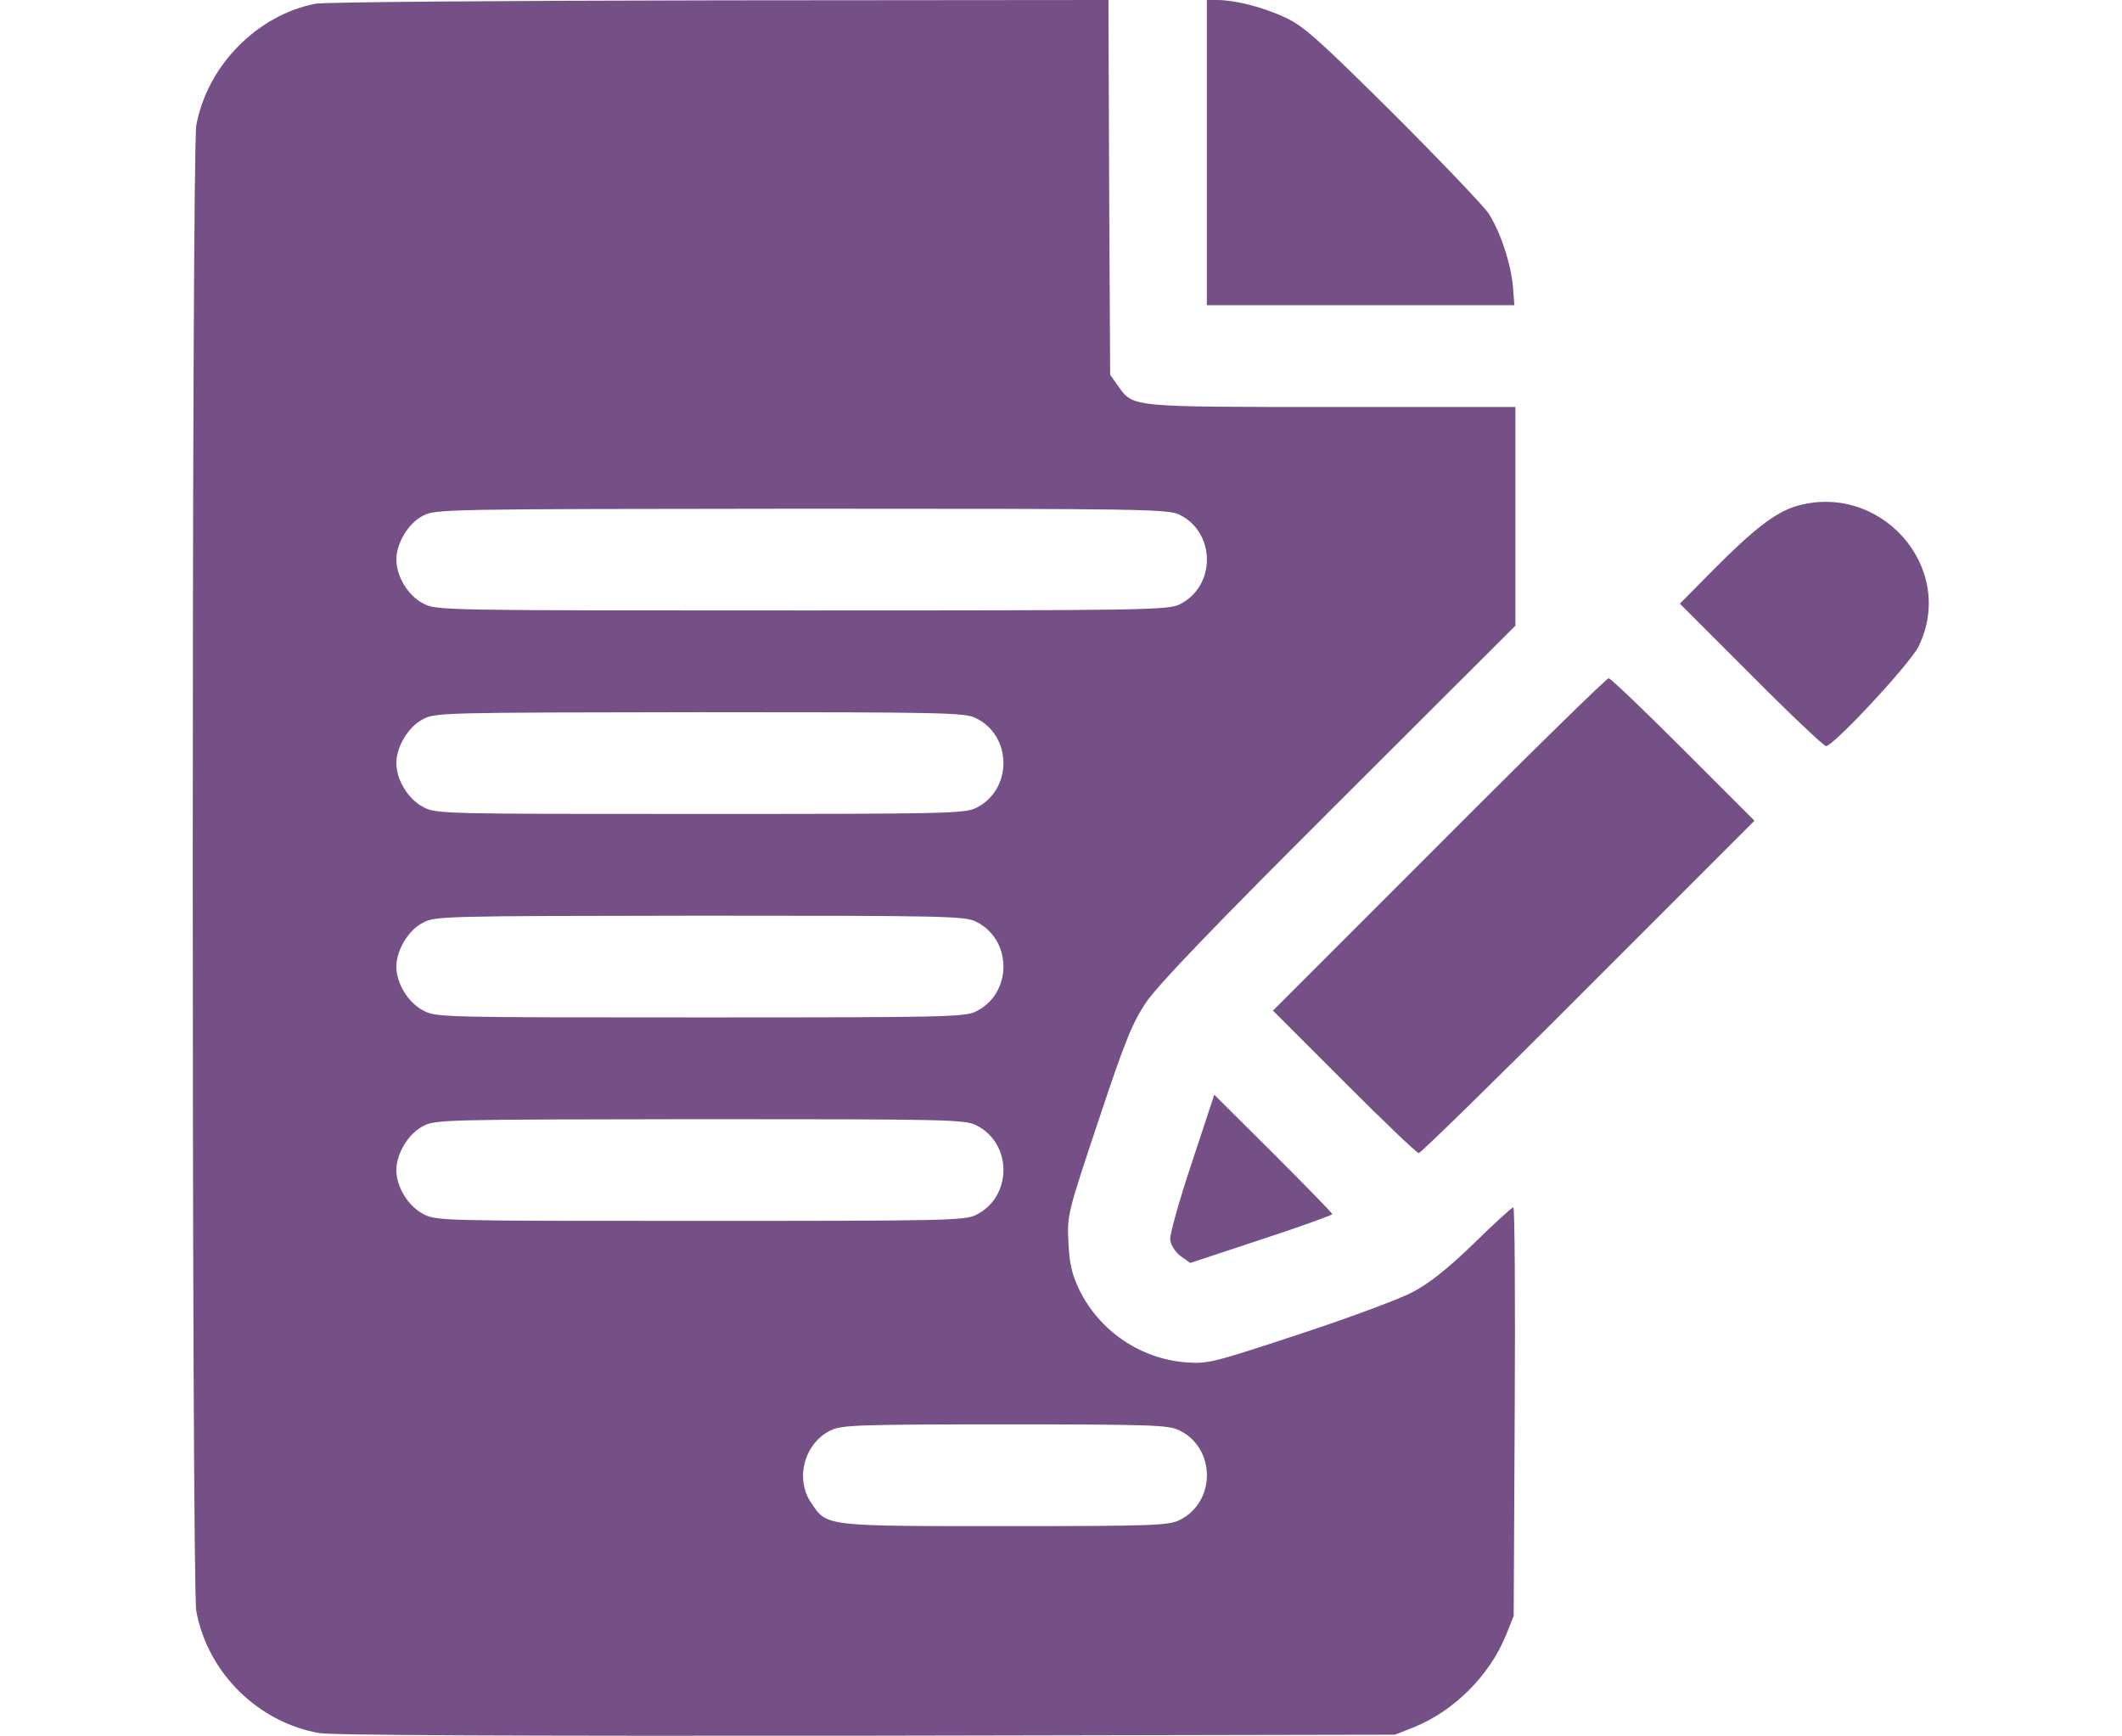 <?xml version="1.0" standalone="no"?>
<!DOCTYPE svg PUBLIC "-//W3C//DTD SVG 20010904//EN"
 "http://www.w3.org/TR/2001/REC-SVG-20010904/DTD/svg10.dtd">
<svg version="1.0" xmlns="http://www.w3.org/2000/svg"
 width="33" height="27" viewBox="0 0 512 512"
 preserveAspectRatio="xMidYMid meet">

<g transform="translate(0,512) scale(0.1,-0.1)"
fill="#745086" stroke="none">
<path d="M361 5109 c-172 -34 -318 -182 -351 -358 -14 -74 -14 -4308 0 -4382
34 -181 180 -326 361 -359 37 -7 582 -9 1615 -8 l1559 3 58 23 c117 48 221
152 269 270 l23 57 3 603 c2 331 0 602 -4 602 -4 0 -57 -48 -118 -108 -79 -76
-131 -117 -181 -143 -38 -20 -189 -76 -335 -124 -255 -84 -267 -87 -333 -82
-134 11 -254 93 -313 214 -21 43 -29 75 -32 138 -4 81 -4 84 88 359 77 232
100 289 140 349 35 52 192 216 569 592 l521 520 0 322 0 323 -540 0 c-595 0
-587 -1 -631 61 l-24 34 -3 553 -2 552 -1148 -1 c-631 -1 -1167 -5 -1191 -10z
m2549 -1507 c107 -53 107 -211 0 -264 -33 -17 -107 -18 -1113 -18 -1060 0
-1078 0 -1117 20 -45 23 -80 80 -80 130 0 48 35 107 78 129 36 20 61 20 1117
21 1009 0 1082 -1 1115 -18z m-600 -600 c107 -53 107 -211 0 -264 -32 -17 -92
-18 -813 -18 -760 0 -779 0 -817 20 -45 23 -80 80 -80 130 0 48 35 107 78 129
36 20 60 20 817 21 723 0 783 -1 815 -18z m0 -600 c107 -53 107 -211 0 -264
-32 -17 -92 -18 -813 -18 -760 0 -779 0 -817 20 -45 23 -80 80 -80 130 0 48
35 107 78 129 36 20 60 20 817 21 723 0 783 -1 815 -18z m0 -600 c107 -53 107
-211 0 -264 -32 -17 -92 -18 -813 -18 -760 0 -779 0 -817 20 -45 23 -80 80
-80 130 0 48 35 107 78 129 36 20 60 20 817 21 723 0 783 -1 815 -18z m600
-900 c107 -53 107 -211 0 -264 -32 -16 -78 -18 -515 -18 -535 0 -525 -1 -572
69 -48 71 -20 175 57 213 32 16 78 18 515 18 437 0 483 -2 515 -18z"/>
<path d="M2990 4670 l0 -450 454 0 453 0 -4 53 c-6 70 -38 166 -73 219 -16 23
-143 156 -282 295 -221 219 -262 256 -318 282 -65 30 -146 51 -201 51 l-29 0
0 -450z"/>
<path d="M4723 3626 c-58 -19 -121 -67 -238 -185 l-100 -101 210 -210 c115
-116 215 -210 221 -210 22 0 249 244 273 294 114 233 -115 490 -366 412z"/>
<path d="M3675 2630 l-490 -490 210 -210 c115 -115 214 -210 220 -210 6 0 231
220 500 490 l490 490 -210 210 c-115 115 -214 210 -220 210 -6 0 -231 -220
-500 -490z"/>
<path d="M2946 1692 c-37 -111 -66 -213 -64 -228 2 -15 15 -36 31 -48 l28 -20
209 69 c116 38 210 72 210 75 0 3 -78 83 -174 179 l-174 173 -66 -200z"/>
</g>
</svg>
